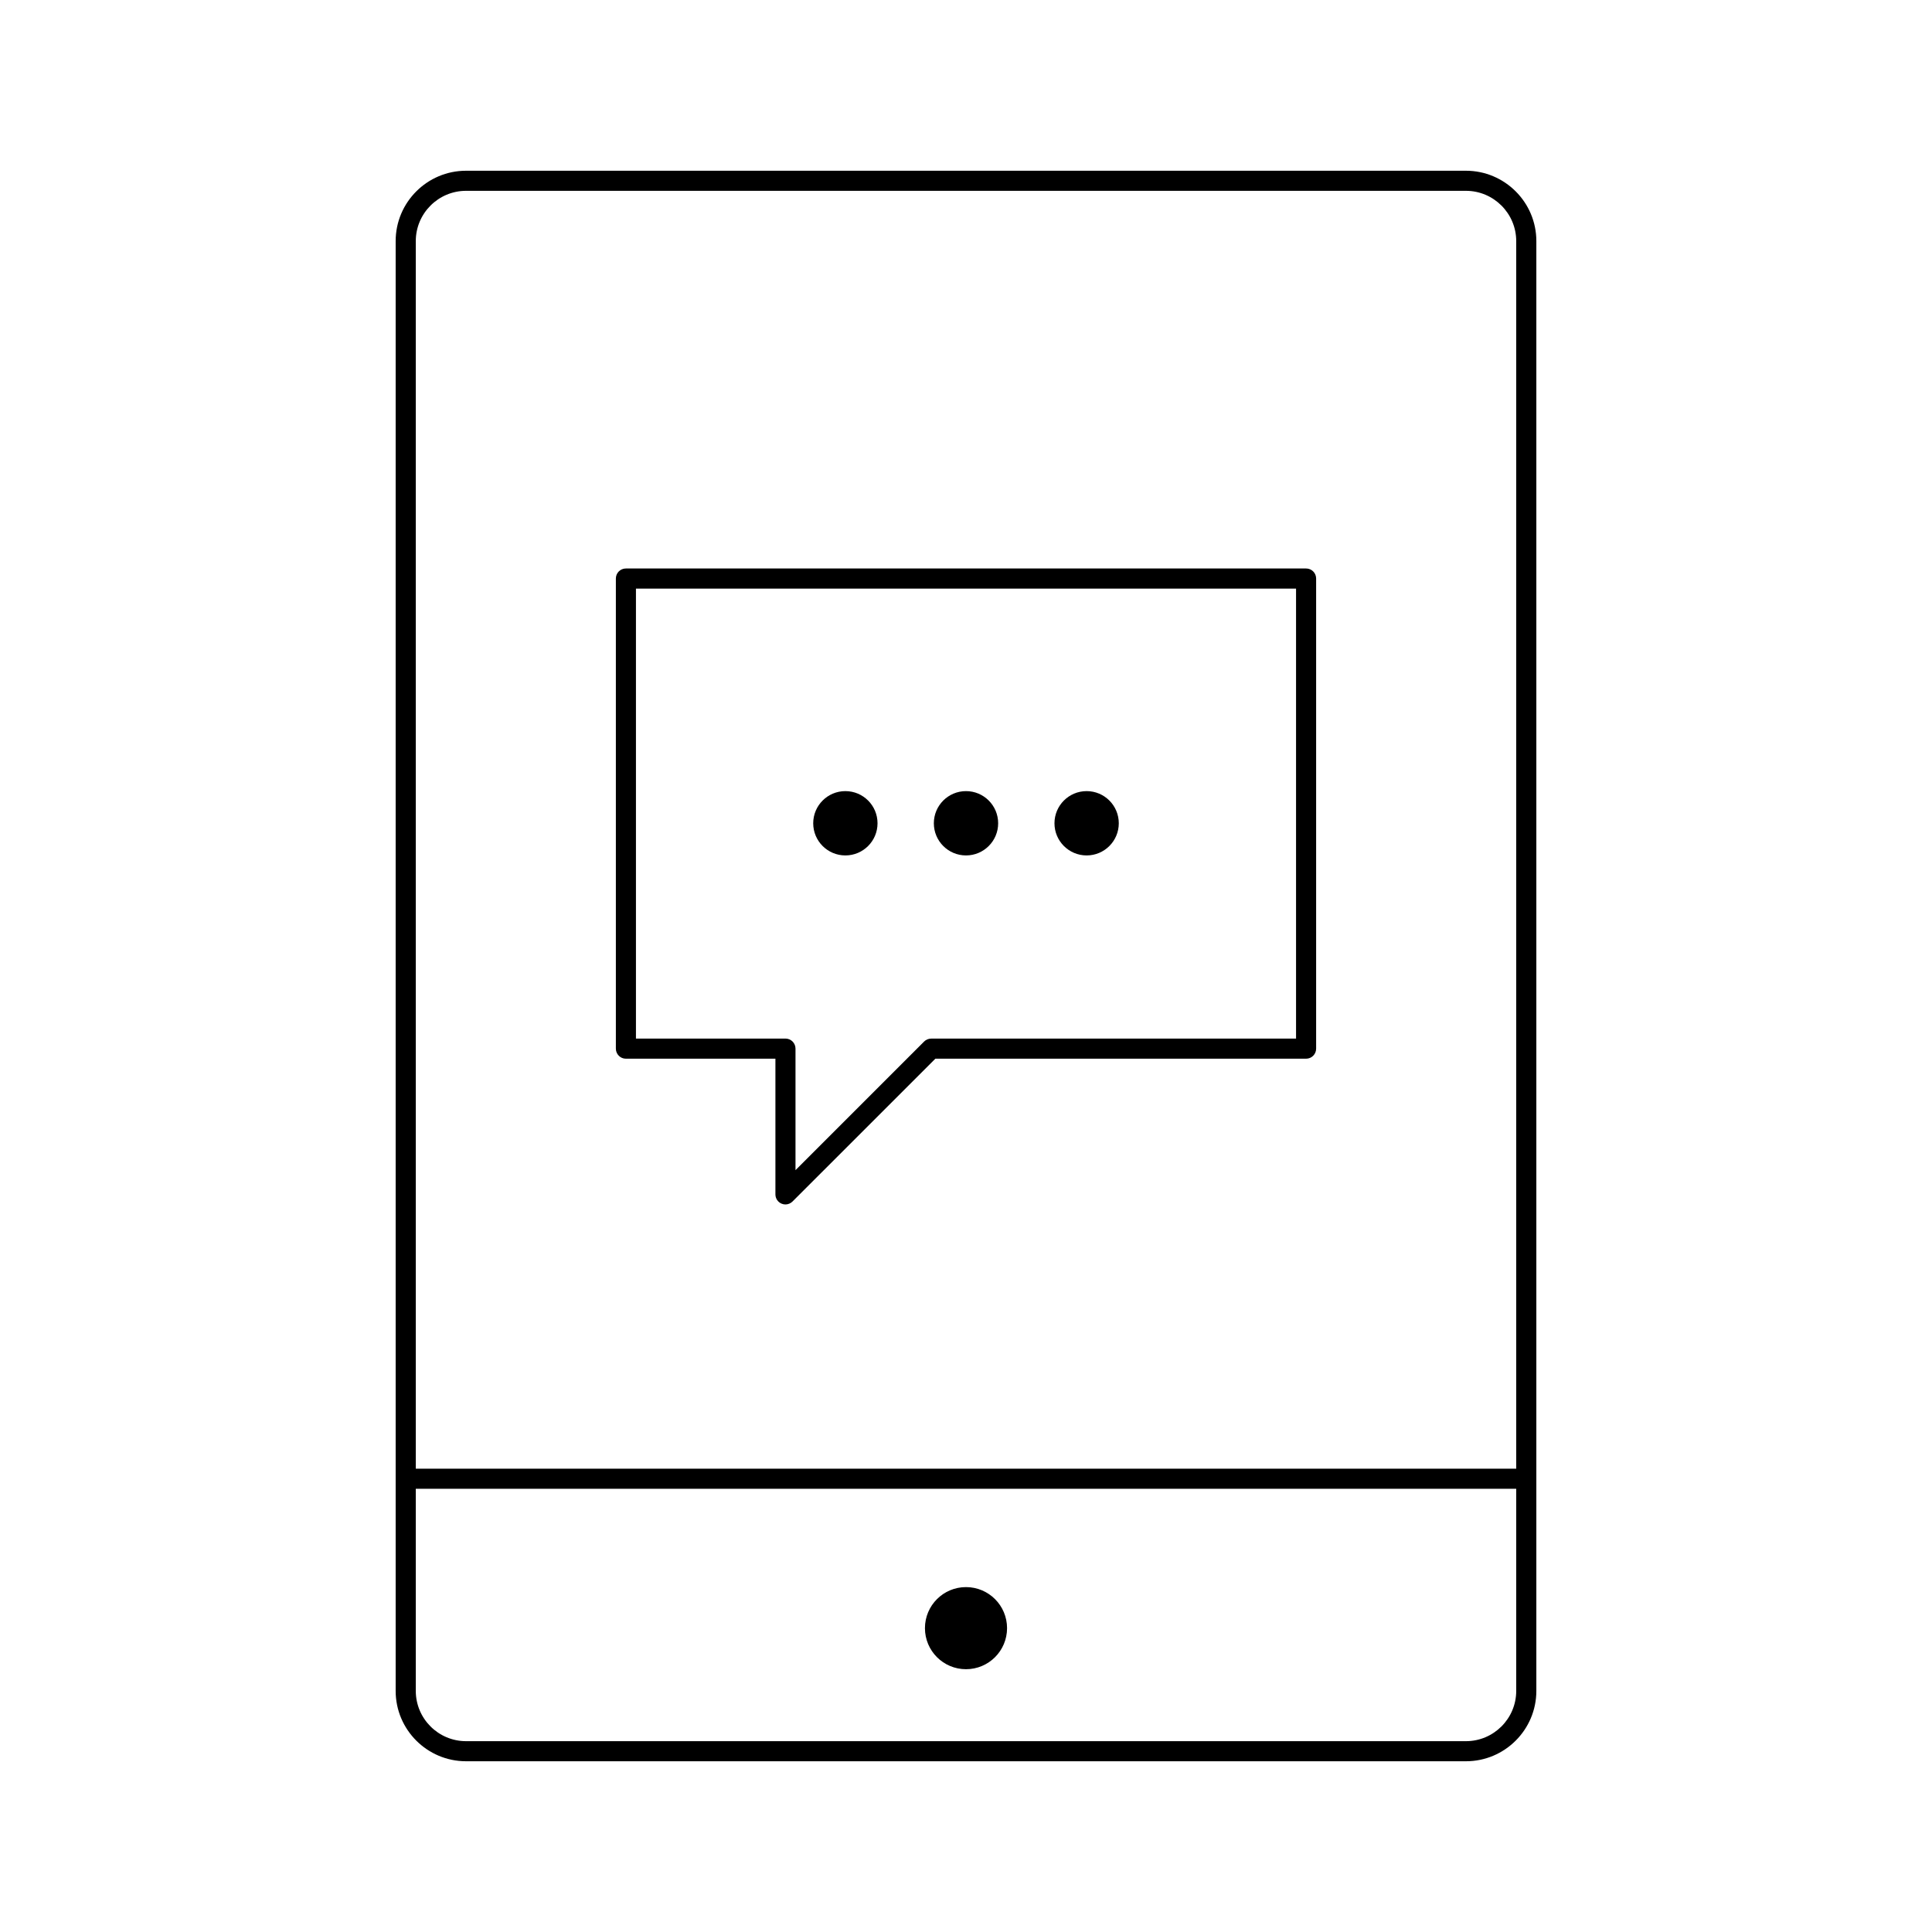 <?xml version="1.0" encoding="utf-8"?>
<!-- Generator: Adobe Illustrator 16.0.0, SVG Export Plug-In . SVG Version: 6.00 Build 0)  -->
<!DOCTYPE svg PUBLIC "-//W3C//DTD SVG 1.1//EN" "http://www.w3.org/Graphics/SVG/1.1/DTD/svg11.dtd">
<svg version="1.1" id="Layer_1" xmlns="http://www.w3.org/2000/svg" xmlns:xlink="http://www.w3.org/1999/xlink" x="0px" y="0px"
	 width="48px" height="48px" viewBox="0 0 48 48" enable-background="new 0 0 48 48" xml:space="preserve">
<g>
	<g>
		<path d="M36.421,43.758H11.579c-0.965,0-1.749-0.784-1.749-1.748V5.99c0-0.964,0.784-1.748,1.749-1.748h24.842
			c0.964,0,1.749,0.784,1.749,1.748v36.02C38.17,42.974,37.385,43.758,36.421,43.758z M11.579,4.741
			c-0.689,0-1.249,0.561-1.249,1.249v36.02c0,0.689,0.56,1.249,1.249,1.249h24.842c0.688,0,1.249-0.56,1.249-1.249V5.99
			c0-0.688-0.561-1.249-1.249-1.249H11.579z"/>
	</g>
	<g>
		<circle cx="24" cy="40.451" r="1.02"/>
	</g>
	<g>
		<path d="M37.707,36.988H10.293c-0.139,0-0.25-0.111-0.25-0.25c0-0.138,0.111-0.249,0.25-0.249h27.414
			c0.139,0,0.25,0.111,0.25,0.249C37.957,36.877,37.846,36.988,37.707,36.988z"/>
	</g>
	<g>
		<path d="M19.514,29.924c-0.032,0-0.064-0.006-0.095-0.019c-0.094-0.039-0.154-0.13-0.154-0.231v-3.371H15.55
			c-0.138,0-0.249-0.112-0.249-0.25V14.374c0-0.139,0.111-0.25,0.249-0.25h16.9c0.138,0,0.249,0.111,0.249,0.25v11.679
			c0,0.138-0.111,0.25-0.249,0.25h-9.211l-3.549,3.548C19.643,29.898,19.579,29.924,19.514,29.924z M15.8,25.803h3.714
			c0.139,0,0.25,0.112,0.25,0.25v3.019l3.195-3.195c0.047-0.047,0.11-0.073,0.177-0.073H32.2v-11.18H15.8V25.803z"/>
	</g>
	<g>
		<g>
			<circle cx="21.003" cy="20.454" r="0.799"/>
		</g>
		<g>
			<circle cx="24" cy="20.454" r="0.799"/>
		</g>
		<g>
			<circle cx="26.997" cy="20.454" r="0.799"/>
		</g>
	</g>
</g>
</svg>

